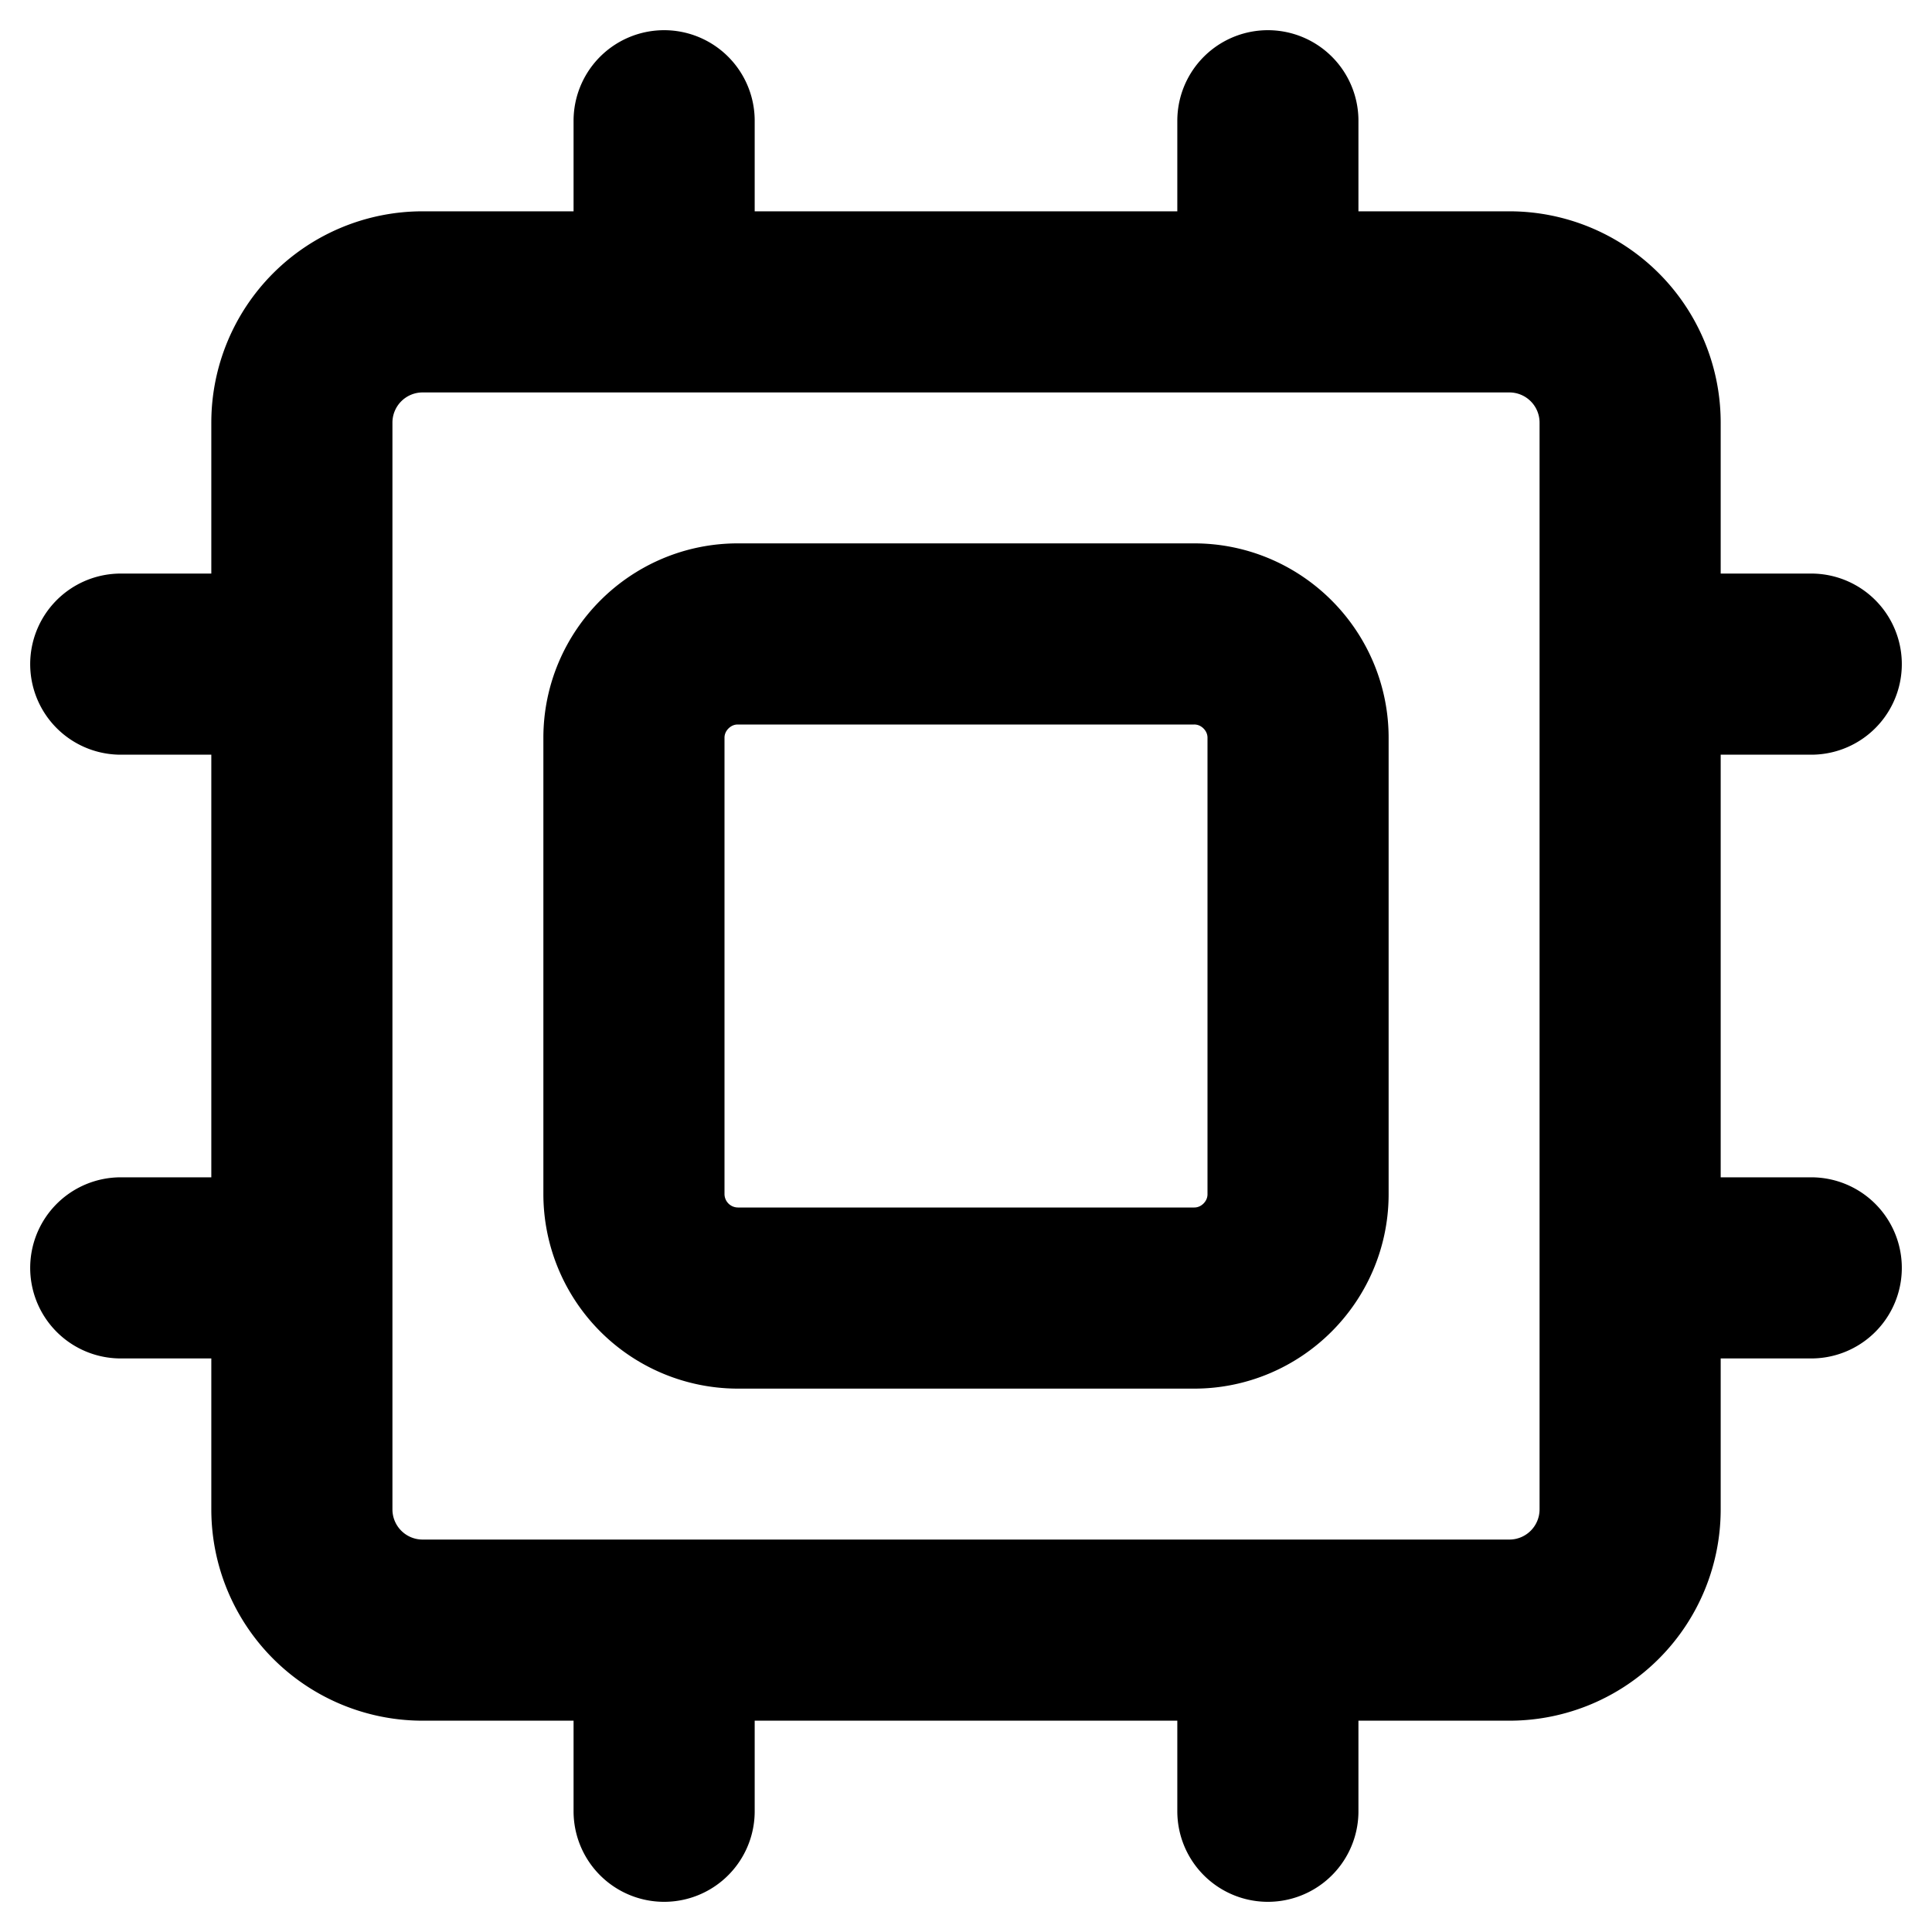 <svg width="16" height="16" viewBox="0 0 16 16" fill="none" xmlns="http://www.w3.org/2000/svg"><path d="M5.5 1v1.5m5-1.5v1.5M5.5 15v-1.5m5 1.5v-1.5m4.5-3h-1.5m1.5-5h-1.5M1 10.5h1.5M1 5.5h1.5m0 0v-2a1 1 0 0 1 1-1h2m-3 3v5m0 0v2a1 1 0 0 0 1 1h2m0 0h5m0 0h2a1 1 0 0 0 1-1v-2m0 0v-5m0 0v-2a1 1 0 0 0-1-1h-2m0 0h-5m.61 2.75h3.78c.473 0 .86.387.86.86v3.78c0 .473-.387.86-.86.86H6.11a.862.862 0 0 1-.86-.86V6.11c0-.473.387-.86.86-.86Z" stroke="#000" stroke-width="1.5" stroke-linecap="round" stroke-linejoin="round"/></svg>
